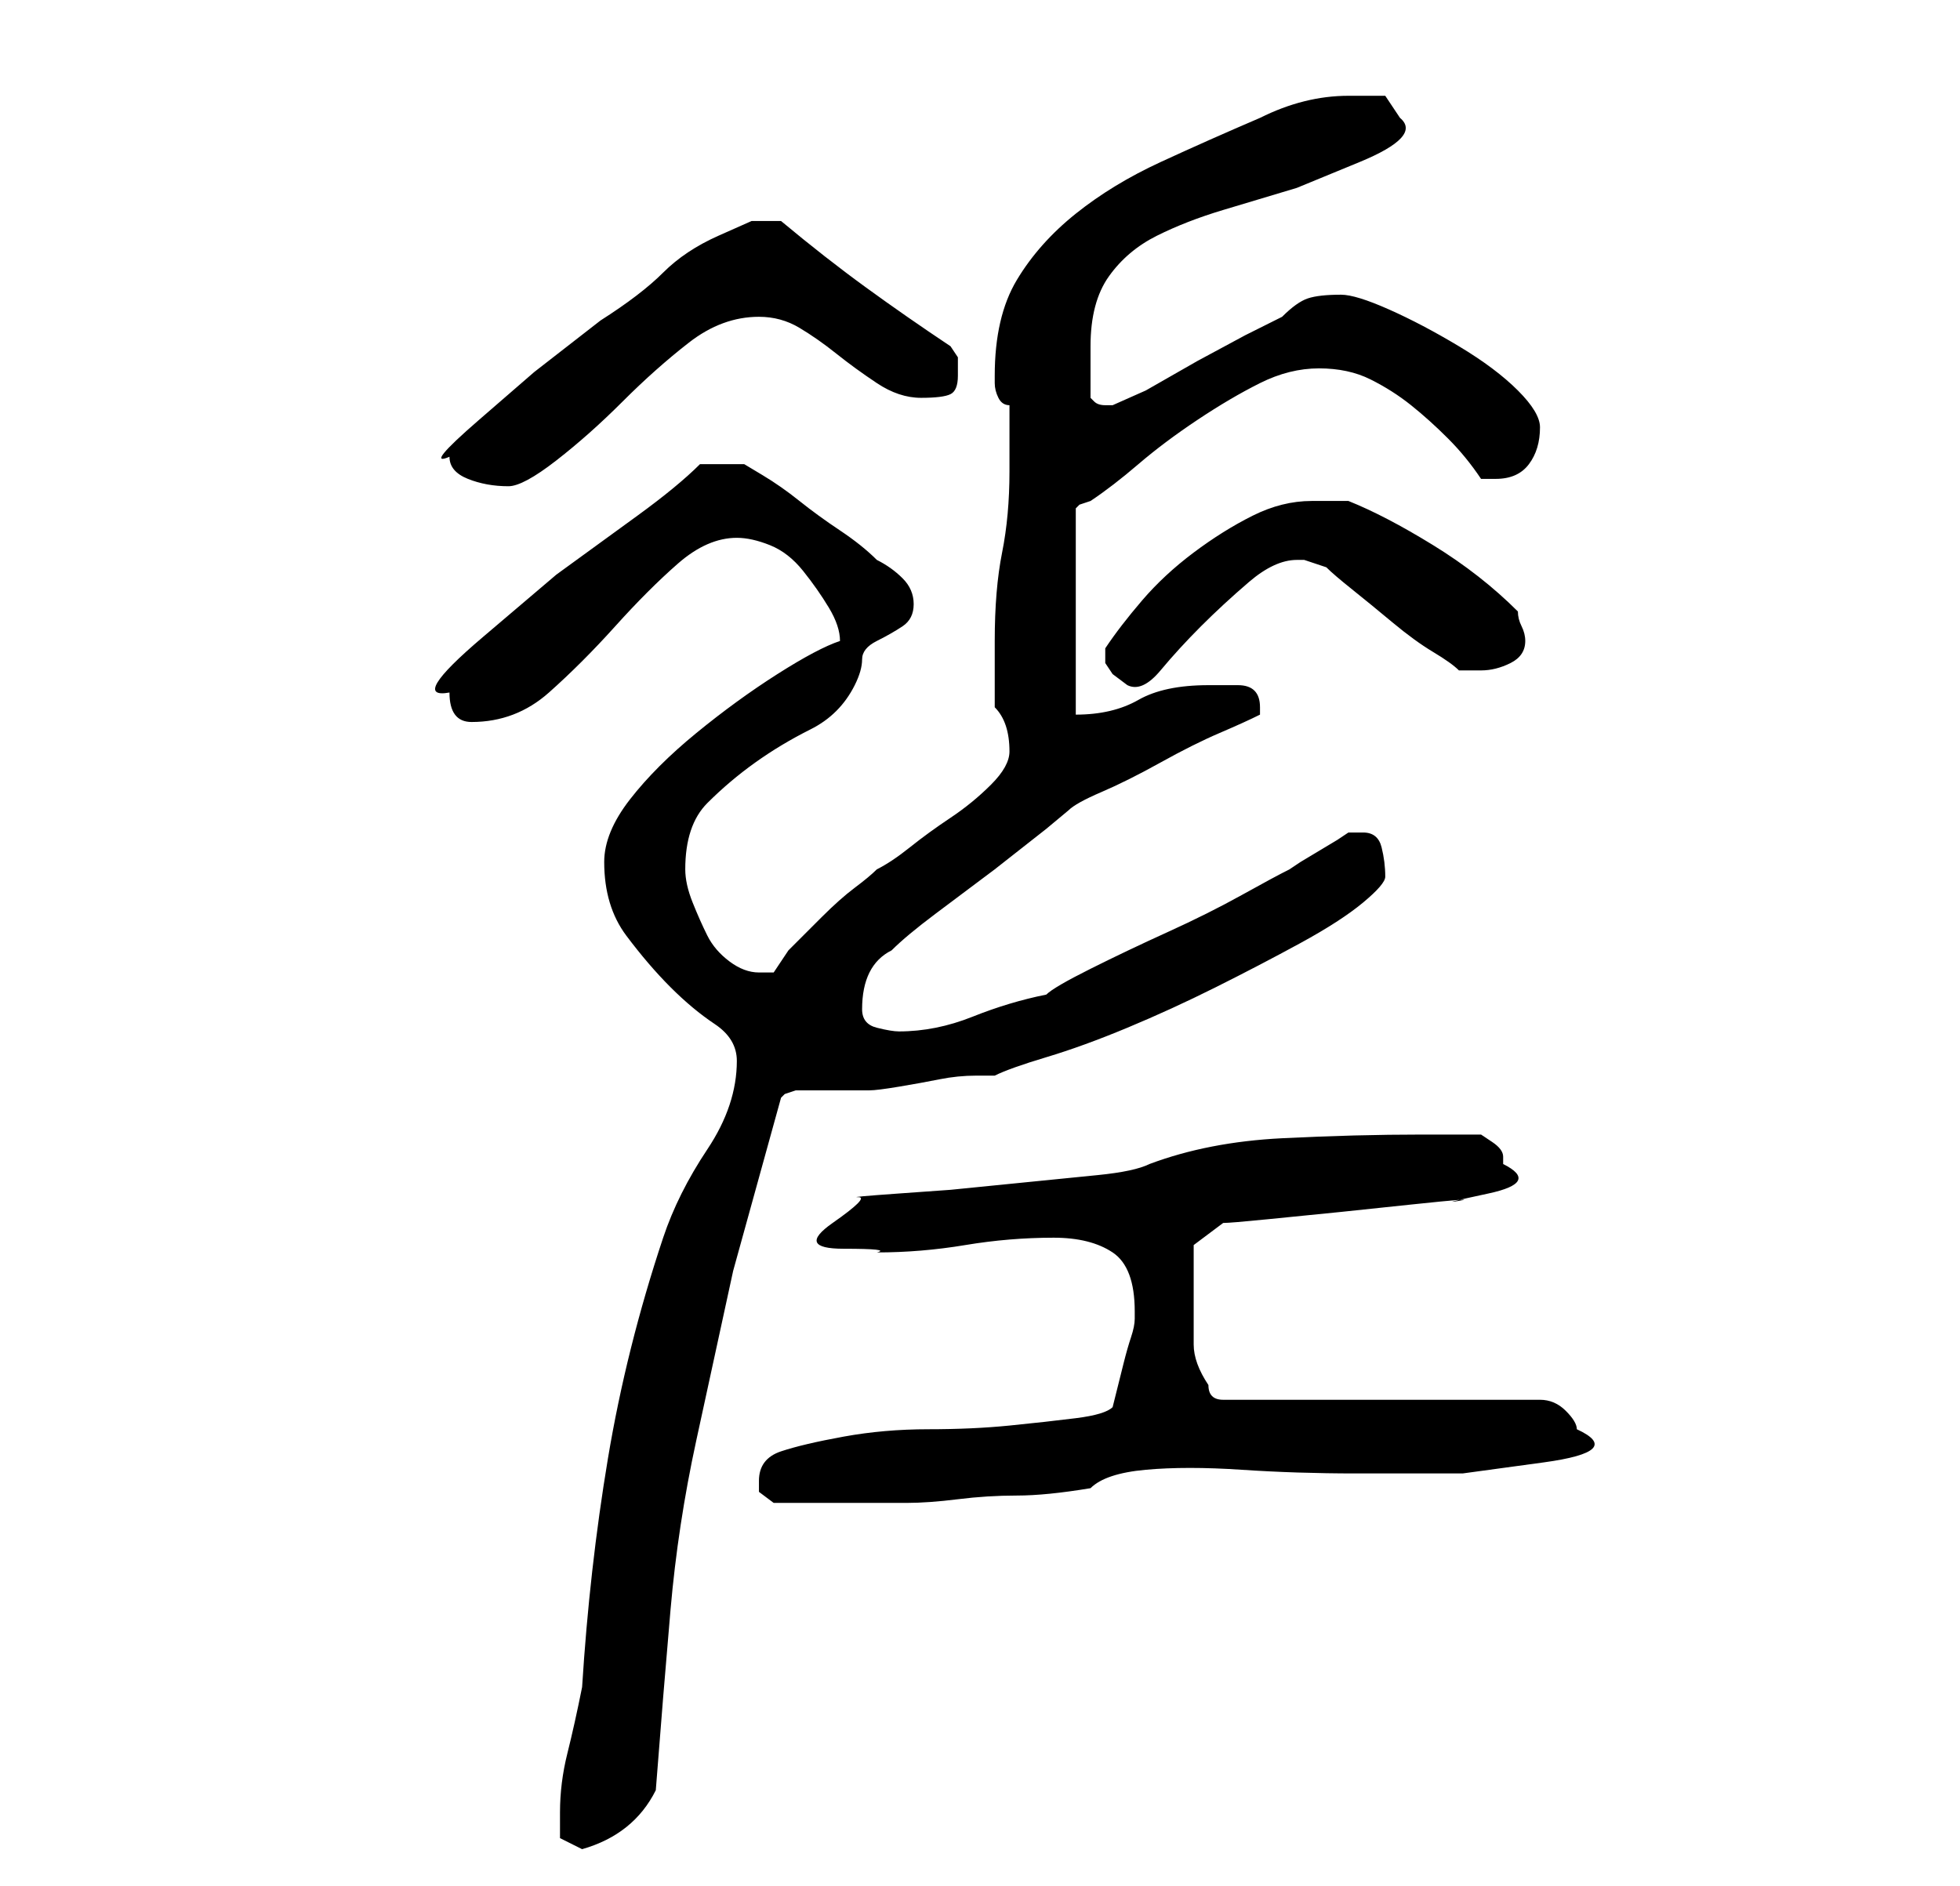 <?xml version="1.0" standalone="no"?>
<!DOCTYPE svg PUBLIC "-//W3C//DTD SVG 1.1//EN" "http://www.w3.org/Graphics/SVG/1.1/DTD/svg11.dtd" >
<svg xmlns="http://www.w3.org/2000/svg" xmlns:xlink="http://www.w3.org/1999/xlink" version="1.1" viewBox="-10 0 266 256">
   <path fill="currentColor"
d="M66 246v3.5t3 1.5q7 -2 10 -8q1 -13 2 -24.5t3.5 -23l5 -23t6.5 -23.5l0.5 -0.5t1.5 -0.5h10q1 0 4 -0.5t5.5 -1t5 -0.5h2.5q2 -1 7 -2.5t11 -4t12 -5.5t11.5 -6t8.5 -5.5t3 -3.5q0 -2 -0.5 -4t-2.5 -2h-1h-1l-1.5 1t-2.5 1.5t-2.5 1.5l-1.5 1q-2 1 -6.5 3.5t-10 5
t-10.5 5t-6 3.5q-5 1 -10 3t-10 2q-1 0 -3 -0.5t-2 -2.5q0 -3 1 -5t3 -3q2 -2 6 -5l8 -6t7 -5.5l3 -2.5q1 -1 4.5 -2.5t8 -4t8 -4t5.5 -2.5v-1q0 -3 -3 -3h-4q-6 0 -9.5 2t-8.5 2v-28l0.5 -0.5t1.5 -0.5q3 -2 6.5 -5t8 -6t8.5 -5t8 -2t7 1.5t5.5 3.5t5 4.5t4.5 5.5h1h1
q3 0 4.5 -2t1.5 -5q0 -2 -3 -5t-8 -6t-9.5 -5t-6.5 -2q-3 0 -4.5 0.5t-3.5 2.5l-5 2.5t-6.5 3.5l-7 4t-4.5 2h-1v0q-1 0 -1.5 -0.5l-0.5 -0.5v-7q0 -6 2.5 -9.5t6.5 -5.5t9 -3.5l10 -3t8.5 -3.5t5.5 -6l-1 -1.5l-1 -1.5h-5q-6 0 -12 3q-7 3 -13.5 6t-11.5 7t-8 9t-3 13v1
q0 1 0.5 2t1.5 1v4.5v4.5q0 6 -1 11t-1 12v9q1 1 1.5 2.5t0.5 3.5t-2.5 4.5t-5.5 4.5t-5.5 4t-4.5 3q-1 1 -3 2.5t-4.5 4l-4.5 4.5t-2 3h-1h-1q-2 0 -4 -1.5t-3 -3.5t-2 -4.5t-1 -4.5q0 -6 3 -9t6.5 -5.5t7.5 -4.5t6 -6q1 -2 1 -3.5t2 -2.5t3.5 -2t1.5 -3t-1.5 -3.5
t-3.5 -2.5q-2 -2 -5 -4t-5.5 -4t-5 -3.5l-2.5 -1.5h-6q-3 3 -8.5 7l-11 8t-10 8.5t-4.5 7.5q0 4 3 4q6 0 10.5 -4t9 -9t8.5 -8.5t8 -3.5q2 0 4.5 1t4.5 3.5t3.5 5t1.5 4.5q-3 1 -8.5 4.5t-11 8t-9 9t-3.5 8.5q0 6 3 10t6 7t6 5t3 5t-1 6t-3 6t-3.5 6t-2.5 6q-5 15 -7.5 30
t-3.5 31q-1 5 -2 9t-1 8zM93 201v1.5t2 1.5h9h9q3 0 7 -0.5t8 -0.5t10 -1q2 -2 7.5 -2.5t13 0t15.5 0.5h14.5t11 -1.5t4.5 -4.5q0 -1 -1.5 -2.5t-3.5 -1.5h-43q-1 0 -1.5 -0.5t-0.5 -1.5q-2 -3 -2 -5.5v-6.5v-4v-3l4 -3q1 0 6 -0.5l10 -1t9.5 -1t6.5 -0.5t4 -1t2 -4v-1
q0 -1 -1.5 -2l-1.5 -1h-4h-4q-9 0 -19 0.5t-18 3.5q-2 1 -7 1.5l-10 1l-10 1t-7 0.5t-5.5 0.5t-3.5 3.5t1.5 3.5t4.5 0.5q6 0 12 -1t12 -1q5 0 8 2t3 8v1q0 1 -0.5 2.5t-1 3.5l-1 4l-0.5 2q-1 1 -5 1.5t-9 1t-11 0.5t-11.5 1t-8.5 2t-3 4zM140 89v1l1 1.5t2 1.5q2 1 4.5 -2
t5.5 -6t6.5 -6t6.5 -3h1l3 1q1 1 3.5 3t5.5 4.5t5.5 4t3.5 2.5h3q2 0 4 -1t2 -3q0 -1 -0.5 -2t-0.5 -2q-5 -5 -11.5 -9t-11.5 -6h-2h-3q-4 0 -8 2t-8 5t-7 6.5t-5 6.5v1zM51 62q0 2 2.5 3t5.5 1q2 0 6.5 -3.5t9 -8t9 -8t9.5 -3.5q3 0 5.5 1.5t5 3.5t5.5 4t6 2t4 -0.5t1 -2.5
v-2.5t-1 -1.5q-6 -4 -11.5 -8t-11.5 -9h-1.5h-2.5t-4.5 2t-7.5 5t-8.5 6.5l-9 7t-7.5 6.5t-4 5z" />
</svg>
